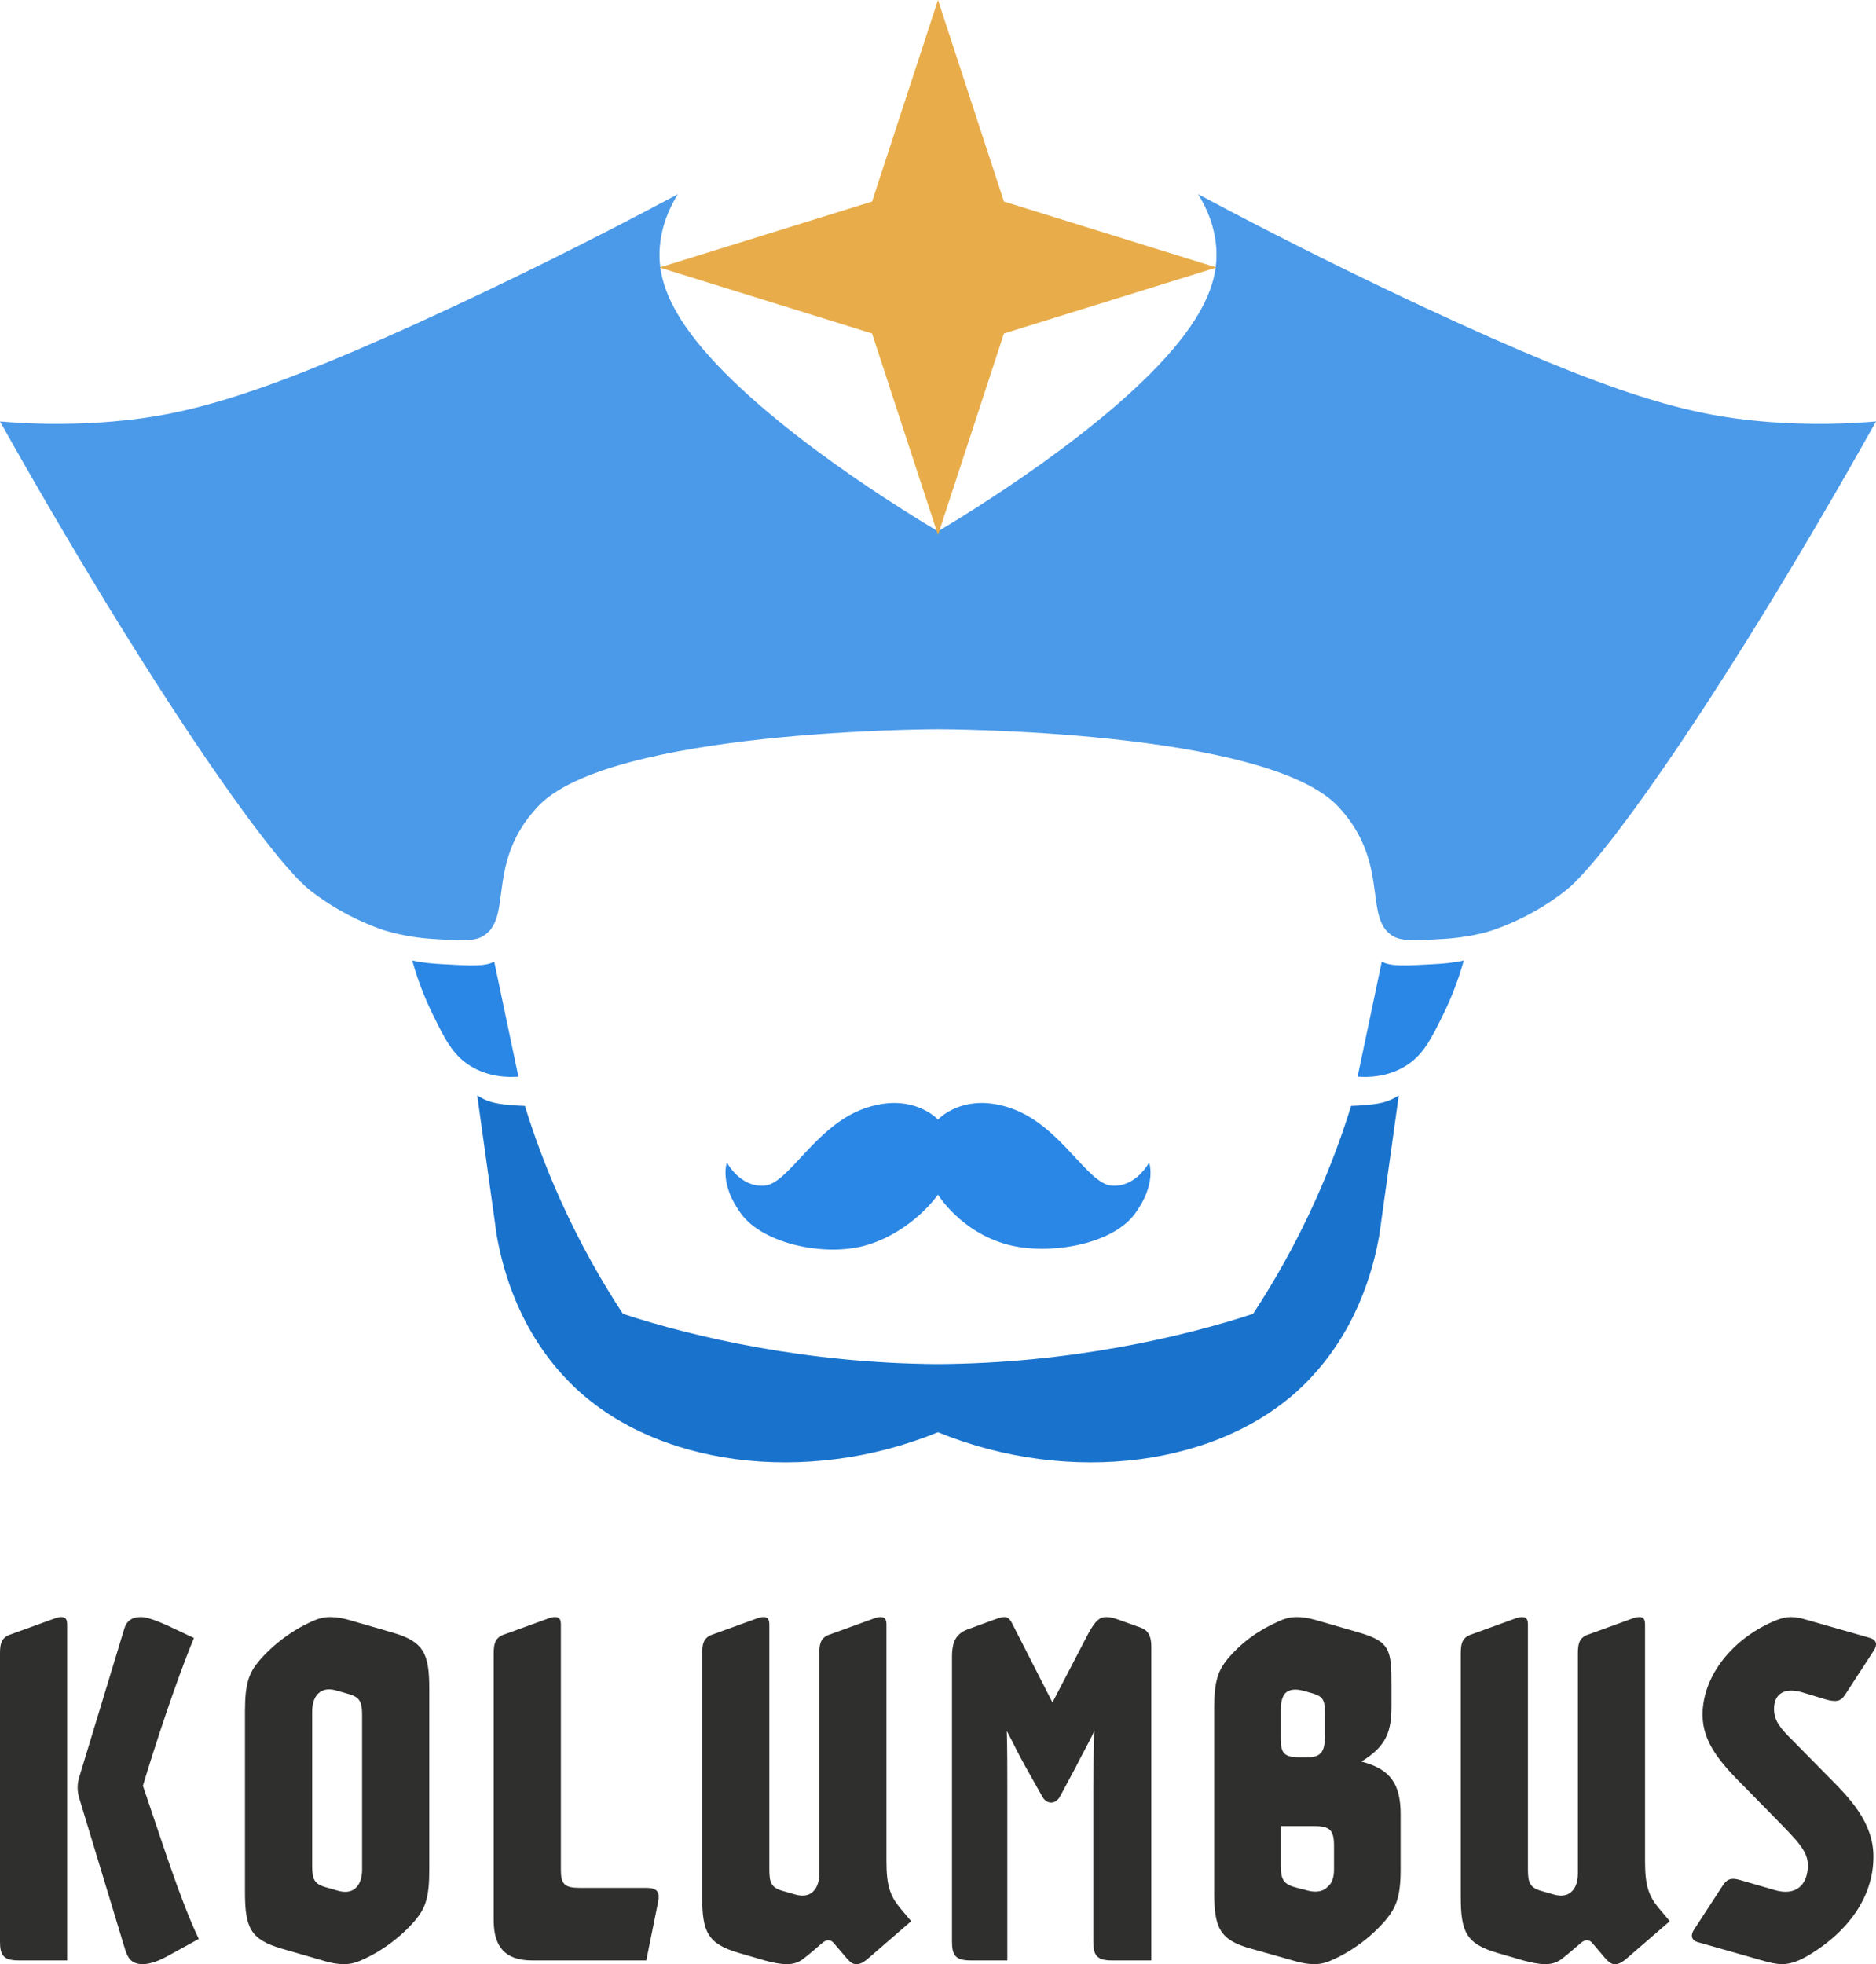 <?xml version="1.0" encoding="UTF-8"?><svg id="Layer_2" xmlns="http://www.w3.org/2000/svg" viewBox="0 0 512 536"><defs><style>.cls-1{fill:#e8ad4a;}.cls-2{fill:#1973cc;}.cls-3{fill:#2a87e5;}.cls-4{fill:#2f2f2d;}.cls-5{fill:#4b9ae9;}</style></defs><g id="LOGO"><g id="TEXT"><path class="cls-4" d="m0,451.25c0-2.493.293-4.252,2.639-5.132l11.73-4.252c1.173-.44,1.76-.586,2.346-.586,1.173,0,1.613.586,1.613,2.053v91.641H5.132c-4.105,0-5.132-1.319-5.132-5.132v-78.591Zm21.847,40.175c-.88-2.639-.88-4.545,0-7.185l12.023-39.589c.586-2.199,2.053-3.372,4.545-3.372,1.906,0,4.692,1.173,7.038,2.199l7.478,3.519c-4.985,12.023-10.704,29.618-13.929,40.322,4.838,14.076,10.117,31.085,15.249,41.788l-8.797,4.838c-1.613.88-4.252,2.053-6.452,2.053-3.226,0-4.106-1.76-4.839-3.959l-12.317-40.615Z"/><path class="cls-4" d="m76.832,531.747c-8.504-2.492-9.97-5.718-9.97-15.395v-49.413c0-7.331,1.026-10.264,3.666-13.489,4.105-4.838,9.384-8.651,14.662-10.997,1.906-.88,3.373-1.173,4.985-1.173s3.226.293,4.839.733l12.17,3.519c8.505,2.492,9.971,5.718,9.971,15.396v49.412c0,7.331-1.027,10.264-3.666,13.489-4.106,4.839-9.384,8.651-14.663,10.997-1.906.88-3.372,1.173-4.985,1.173s-3.226-.293-4.838-.733l-12.17-3.52Zm21.994-63.635c0-3.666-.586-4.985-3.812-5.865l-3.079-.88c-1.906-.586-3.519-.44-4.692.44-1.319,1.027-2.053,2.787-2.053,5.279v42.082c0,3.666.586,4.985,3.812,5.865l3.079.879c1.906.587,3.519.44,4.692-.44,1.319-1.027,2.053-2.786,2.053-5.279v-42.081Z"/><path class="cls-4" d="m134.749,451.25c0-2.493.293-4.252,2.639-5.132l11.73-4.252c1.173-.44,1.76-.586,2.346-.586,1.173,0,1.613.586,1.613,2.053v67.008c0,3.812,1.026,4.838,5.132,4.838h18.181c3.226,0,3.666,1.32,3.226,3.812l-3.226,15.982h-31.231c-7.331,0-10.41-3.812-10.41-10.85v-72.873Z"/><path class="cls-4" d="m191.641,451.25c0-2.493.293-4.252,2.639-5.132l11.73-4.252c1.173-.44,1.76-.586,2.346-.586,1.173,0,1.613.586,1.613,2.053v66.861c0,3.666.586,4.985,3.812,5.865l3.079.88c1.906.586,3.519.44,4.692-.44,1.319-1.027,2.053-2.787,2.053-5.279v-59.97c0-2.493.293-4.252,2.639-5.132l11.73-4.252c1.173-.44,1.76-.586,2.346-.586,1.173,0,1.613.586,1.613,2.053v64.661c0,6.598,1.026,9.384,3.666,12.61l3.079,3.666-12.023,10.41c-1.466,1.173-2.199,1.32-2.933,1.32-.88,0-1.466-.293-2.639-1.613l-3.372-3.959c-.88-1.173-2.053-1.319-3.373-.147-2.053,1.76-3.373,2.933-5.278,4.399-1.466,1.027-2.786,1.32-4.399,1.32-1.76,0-3.812-.44-6.012-1.027l-7.038-2.053c-8.504-2.493-9.97-5.718-9.97-15.396v-66.275Z"/><path class="cls-4" d="m259.822,452.13c0-3.519.733-6.159,4.252-7.478l7.624-2.786c1.173-.44,1.907-.586,2.346-.586,1.027,0,1.613.586,2.199,1.759l10.997,21.555,9.531-18.328c2.199-4.252,3.519-4.985,5.132-4.985,1.173,0,2.199.293,3.812.88l5.718,2.053c2.346.88,2.786,2.933,2.786,5.278v85.483h-10.704c-4.105,0-5.132-1.319-5.132-5.132v-42.668c0-5.132.147-10.41.293-14.809-1.76,3.666-3.519,6.744-5.132,9.97l-4.252,7.918c-1.173,2.199-3.666,2.199-4.838,0l-4.692-8.357c-1.613-2.787-3.372-6.598-4.985-9.531.147,4.985.147,10.557.147,14.809v47.8h-9.97c-4.106,0-5.132-1.319-5.132-5.132v-77.711Z"/><path class="cls-4" d="m331.375,466.206c0-7.331,1.027-10.264,3.666-13.489,4.106-4.838,8.651-7.918,13.93-10.264,1.906-.88,3.372-1.173,4.985-1.173s3.226.293,4.838.733l12.171,3.519c8.504,2.492,8.797,4.838,8.797,14.516v5.425c0,7.038-1.319,10.997-8.211,15.249,8.065,2.053,10.704,6.305,10.704,14.369v15.249c0,7.331-1.319,10.264-3.959,13.489-4.105,4.839-9.384,8.651-14.662,10.997-1.907.88-3.373,1.173-4.985,1.173s-3.226-.293-4.839-.733l-12.463-3.52c-8.505-2.345-9.971-5.718-9.971-15.395v-50.146Zm23.314,13.343h2.199c3.519,0,4.692-1.466,4.692-5.572v-6.598c0-3.373-.44-4.399-3.373-5.279l-2.639-.733c-2.199-.586-3.812-.293-4.838.733-.733.88-1.173,2.346-1.173,4.252v8.357c0,3.812,1.027,4.839,5.132,4.839Zm-1.173,35.483l3.372.879c2.199.587,4.252.293,5.426-1.026,1.173-.88,1.759-2.493,1.759-4.692v-6.452c0-4.252-1.026-5.425-5.425-5.425h-9.091v10.85c0,3.666.733,4.985,3.959,5.865Z"/><path class="cls-4" d="m398.677,451.25c0-2.493.293-4.252,2.639-5.132l11.73-4.252c1.173-.44,1.759-.586,2.346-.586,1.173,0,1.612.586,1.612,2.053v66.861c0,3.666.587,4.985,3.812,5.865l3.079.88c1.906.586,3.519.44,4.692-.44,1.32-1.027,2.053-2.787,2.053-5.279v-59.97c0-2.493.293-4.252,2.639-5.132l11.73-4.252c1.173-.44,1.759-.586,2.345-.586,1.173,0,1.613.586,1.613,2.053v64.661c0,6.598,1.027,9.384,3.666,12.61l3.079,3.666-12.024,10.41c-1.466,1.173-2.199,1.32-2.932,1.32-.88,0-1.466-.293-2.64-1.613l-3.372-3.959c-.88-1.173-2.053-1.319-3.372-.147-2.053,1.76-3.373,2.933-5.279,4.399-1.466,1.027-2.786,1.32-4.399,1.32-1.76,0-3.812-.44-6.012-1.027l-7.038-2.053c-8.504-2.493-9.97-5.718-9.97-15.396v-66.275Z"/><path class="cls-4" d="m462.313,526.616l7.918-12.171c1.466-2.199,2.933-1.906,4.985-1.319l9.091,2.64c5.865,1.759,9.091-1.466,9.091-6.745,0-3.959-2.933-6.745-9.384-13.343l-7.771-7.918c-6.305-6.305-11.583-12.023-11.583-19.794,0-10.85,8.504-21.114,20.087-25.806,1.466-.587,2.786-.88,3.959-.88,1.612,0,2.786.293,4.252.733l17.448,4.985c1.907.586,1.907,2.053,1.027,3.372l-7.918,12.17c-1.173,1.76-2.346,2.053-5.425,1.173l-6.305-1.907c-5.132-1.466-7.624.733-7.624,4.546,0,3.372,1.906,5.426,4.985,8.504l9.531,9.678c6.158,6.158,12.609,12.756,12.609,22.14,0,11.583-7.624,20.675-16.861,26.393-2.787,1.759-5.426,2.933-8.065,2.933-1.613,0-3.519-.44-6.012-1.173l-17.008-4.838c-1.907-.586-1.907-2.053-1.027-3.372Z"/></g><g id="ICON"><path class="cls-2" d="m379.922,299.971c-2.456,1.159-4.71,1.37-7.953,1.647-.768.066-1.878.144-3.231.182-2.436,7.882-5.595,16.558-9.727,25.737-5.441,12.085-11.386,22.415-17.019,30.987-19.421,6.4-50.392,13.528-85.993,13.726-35.6-.198-66.572-7.325-85.993-13.726-5.633-8.573-11.578-18.902-17.019-30.987-4.132-9.179-7.291-17.855-9.727-25.737-1.352-.037-2.463-.116-3.231-.182-3.244-.277-5.497-.488-7.953-1.647-.825-.389-1.456-.783-1.835-1.035,1.773,12.71,3.545,25.42,5.318,38.129,1.692,9.66,6.275,26.521,20.153,40.412,22.774,22.794,64.369,28.022,100.287,13.365,35.918,14.658,77.513,9.429,100.287-13.365,13.878-13.89,18.461-30.752,20.153-40.412,1.773-12.71,3.545-25.42,5.318-38.129-.379.252-1.01.646-1.835,1.035Z"/><path class="cls-3" d="m313.615,317.232s-3.544,6.824-10.188,6.337c-6.652-.487-13.739-16.088-27.039-20.965-13.296-4.877-20.39,2.923-20.39,2.923,0,0-7.091-7.801-20.383-2.923-13.296,4.877-20.387,20.478-27.035,20.965-6.648.487-10.195-6.337-10.195-6.337,0,0-2.216,5.85,3.993,14.138,6.202,8.287,23.484,11.772,34.568,8.287,12.404-3.9,19.052-13.648,19.052-13.648,0,0,6.206,10.237,19.059,13.648,11.204,2.977,28.37,0,34.572-8.287,6.202-8.287,3.986-14.138,3.986-14.138Z"/><path class="cls-3" d="m120.954,263.117c-2.563-.145-5.293-.305-8.442-1.011,1.675,6.072,3.712,10.846,5.308,14.122,3.517,7.221,5.703,11.707,10.648,14.73,4.925,3.011,10.14,3.074,13.019,2.864-2.201-10.473-4.403-20.945-6.604-31.418-2.393,1.36-6.316,1.143-13.929.713Z"/><path class="cls-3" d="m391.046,263.117c2.563-.145,5.293-.305,8.442-1.011-1.675,6.072-3.712,10.846-5.308,14.122-3.517,7.221-5.703,11.707-10.648,14.73-4.925,3.011-10.14,3.074-13.019,2.864,2.201-10.473,4.403-20.945,6.604-31.418,2.393,1.36,6.316,1.143,13.929.713Z"/><path class="cls-5" d="m481,115c-19.875-1.717-40.138-6.832-92-31-16.044-7.476-37.282-17.787-62-31,1.987,3.192,4.857,8.826,5,16,.112,5.624-1.431,13.195-10,24-18.703,23.582-59.358,48.045-66,52-6.641-3.955-47.297-28.418-66-52-8.569-10.805-10.112-18.376-10-24,.143-7.174,3.013-12.808,5-16-24.718,13.213-45.956,23.524-62,31-51.862,24.168-72.126,29.283-92,31-13.178,1.139-24.054.6-31,0,39.548,70.499,73.453,119.175,84.568,127.922,10.081,7.933,20.614,11.047,20.614,11.047,5.221,1.544,9.855,2.052,12.649,2.237,7.764.516,11.646.774,14.165-.847,7.546-4.855,1.472-17.865,12.047-32,0,0,.928-1.241,2.433-2.922,19.191-21.437,109.524-21.437,109.524-21.437,0,0,90.333,0,109.524,21.437,1.505,1.681,2.433,2.922,2.433,2.922,10.567,14.125,4.596,27.241,12.047,32,2.465,1.574,6.365,1.332,14.165.847,1.5-.093,6.215-.442,11.352-1.79,0,0,11.083-2.909,21.91-11.494,11.19-8.874,45.132-57.45,84.568-127.922-6.946.6-17.822,1.139-31,0Z"/><polygon class="cls-1" points="256 0 274 55 332 73 274 91 256 146 238 91 180 73 238 55 256 0"/></g></g></svg>